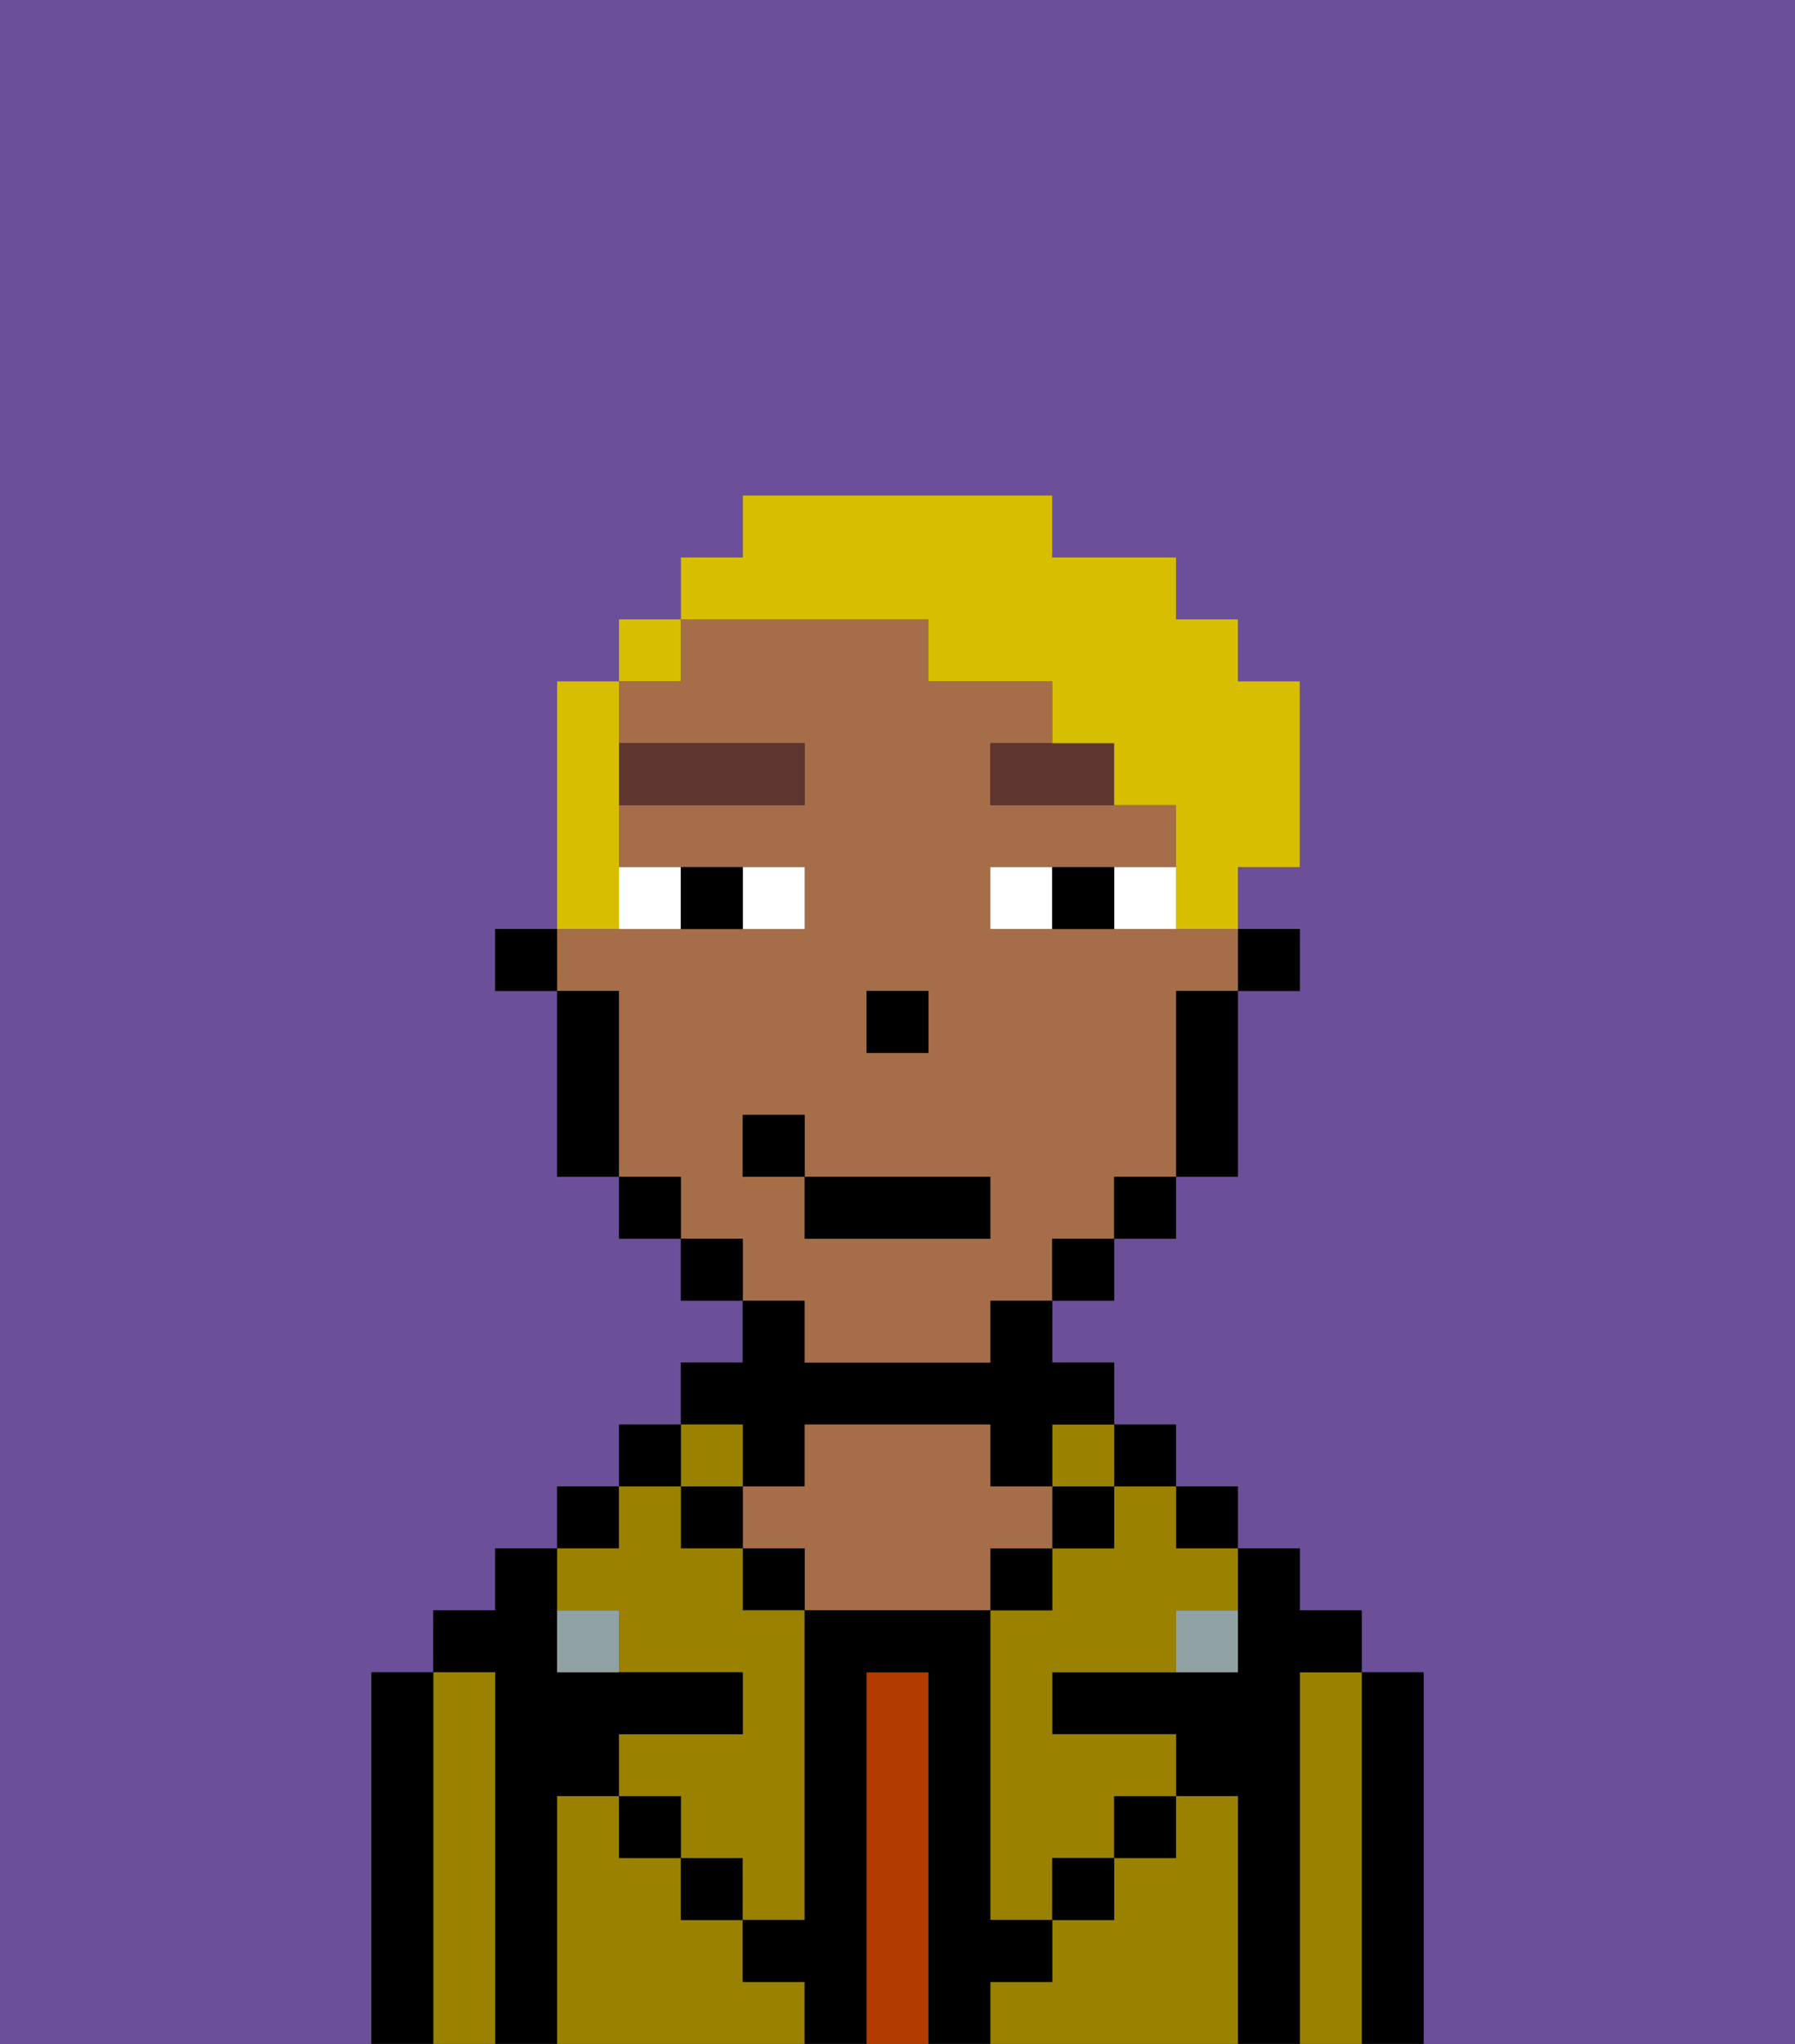 <svg xmlns="http://www.w3.org/2000/svg" viewBox="0 0 29 33"><rect x="0" y="0" width="29" height="33" fill="#333333" stroke="none"/><defs><style>polygon,rect,path{shape-rendering:crispedges;}.fb275-1{fill:#6b4f99;}.fb275-2{fill:#000000;}.fb275-3{fill:#9b8100;}.fb275-4{fill:#b23b00;}.fb275-5{fill:#a56e49;}.fb275-6{fill:#90a2a3;}.fb275-7{fill:#ffffff;}.fb275-8{fill:#5e362f;}.fb275-9{fill:#d8be00;}</style></defs><path class="fb275-1" d="M0,33H6V27H7V26H8V25H9V24h1V23h1V22h1V21H11V20H10V19H9V16H8V15H9V11h1V10h1V9h1V8h5V9h2v1h1v1h1v3H20v1h1v1H20v3H19v1H18v1H17v1h1v1h1v1h1v1h1v1h1v1h1v6h6V0H0Z"/><path class="fb275-2" d="M23,27H22v6h1V27Z"/><path class="fb275-3" d="M22,27H21v6h1V27Z"/><path class="fb275-2" d="M21,27h1V26H21V25H20v2H17v1h2v1h1v4h1V27Z"/><rect class="fb275-2" x="19" y="24" width="1" height="1"/><path class="fb275-3" d="M20,29H19v1H18v1H17v1H16v1h4V29Z"/><rect class="fb275-2" x="18" y="23" width="1" height="1"/><path class="fb275-3" d="M18,25H17v1H16v5h1V30h1V29h1V28H17V27h2V26h1V25H19V24H18Z"/><rect class="fb275-3" x="17" y="23" width="1" height="1"/><rect class="fb275-2" x="17" y="24" width="1" height="1"/><rect class="fb275-2" x="18" y="29" width="1" height="1"/><rect class="fb275-2" x="16" y="25" width="1" height="1"/><path class="fb275-4" d="M15,27H14v6h1V27Z"/><path class="fb275-2" d="M12,24h1V23h3v1h1V23h1V22H17V21H16v1H13V21H12v1H11v1h1Z"/><path class="fb275-5" d="M17,25V24H16V23H13v1H12v1h1v1h3V25Z"/><rect class="fb275-2" x="12" y="25" width="1" height="1"/><path class="fb275-3" d="M12,32V31H11V30H10V29H9v4h4V32Z"/><rect class="fb275-3" x="11" y="23" width="1" height="1"/><rect class="fb275-2" x="11" y="24" width="1" height="1"/><rect class="fb275-2" x="11" y="30" width="1" height="1"/><rect class="fb275-2" x="10" y="23" width="1" height="1"/><rect class="fb275-2" x="9" y="24" width="1" height="1"/><path class="fb275-3" d="M10,26v1h2v1H10v1h1v1h1v1h1V26H12V25H11V24H10v1H9v1Z"/><path class="fb275-2" d="M9,29h1V28h2V27H9V25H8v1H7v1H8v6H9V29Z"/><path class="fb275-3" d="M8,27H7v6H8V27Z"/><path class="fb275-2" d="M7,27H6v6H7V27Z"/><rect class="fb275-2" x="10" y="29" width="1" height="1"/><rect class="fb275-2" x="17" y="30" width="1" height="1"/><path class="fb275-2" d="M17,32V31H16V26H13v5H12v1h1v1h1V27h1v6h1V32Z"/><path class="fb275-6" d="M9,26v1h1V26Z"/><path class="fb275-6" d="M19,27h1V26H19Z"/><rect class="fb275-2" x="20" y="15" width="1" height="1"/><path class="fb275-5" d="M13,22h3V21h1V20h1V19h1V16h1V15H16V14h3V13H16V12h1V11H15V10H11v1H10v1h3v1H10v1h3v1H9v1h1v3h1v1h1v1h1Zm1-6h1v1H14Zm-2,3V18h1v1h3v1H13V19Z"/><path class="fb275-2" d="M19,17v2h1V16H19Z"/><rect class="fb275-2" x="18" y="19" width="1" height="1"/><rect class="fb275-2" x="17" y="20" width="1" height="1"/><rect class="fb275-2" x="11" y="20" width="1" height="1"/><rect class="fb275-2" x="10" y="19" width="1" height="1"/><path class="fb275-2" d="M10,16H9v3h1V16Z"/><rect class="fb275-2" x="8" y="15" width="1" height="1"/><rect class="fb275-2" x="14" y="16" width="1" height="1"/><path class="fb275-7" d="M13,15V14H12v1Z"/><path class="fb275-7" d="M11,15V14H10v1Z"/><path class="fb275-7" d="M18,14v1h1V14Z"/><path class="fb275-7" d="M16,14v1h1V14Z"/><path class="fb275-2" d="M12,15V14H11v1Z"/><path class="fb275-2" d="M17,14v1h1V14Z"/><rect class="fb275-8" x="10" y="12" width="3" height="1"/><path class="fb275-8" d="M17,12H16v1h2V12Z"/><rect class="fb275-2" x="13" y="19" width="3" height="1"/><rect class="fb275-2" x="12" y="18" width="1" height="1"/><path class="fb275-9" d="M10,14V11H9v4h1Z"/><rect class="fb275-9" x="10" y="10" width="1" height="1"/><path class="fb275-9" d="M15,10v1h2v1h1v1h1v2h1V14h1V11H20V10H19V9H17V8H12V9H11v1h4Z"/></svg>